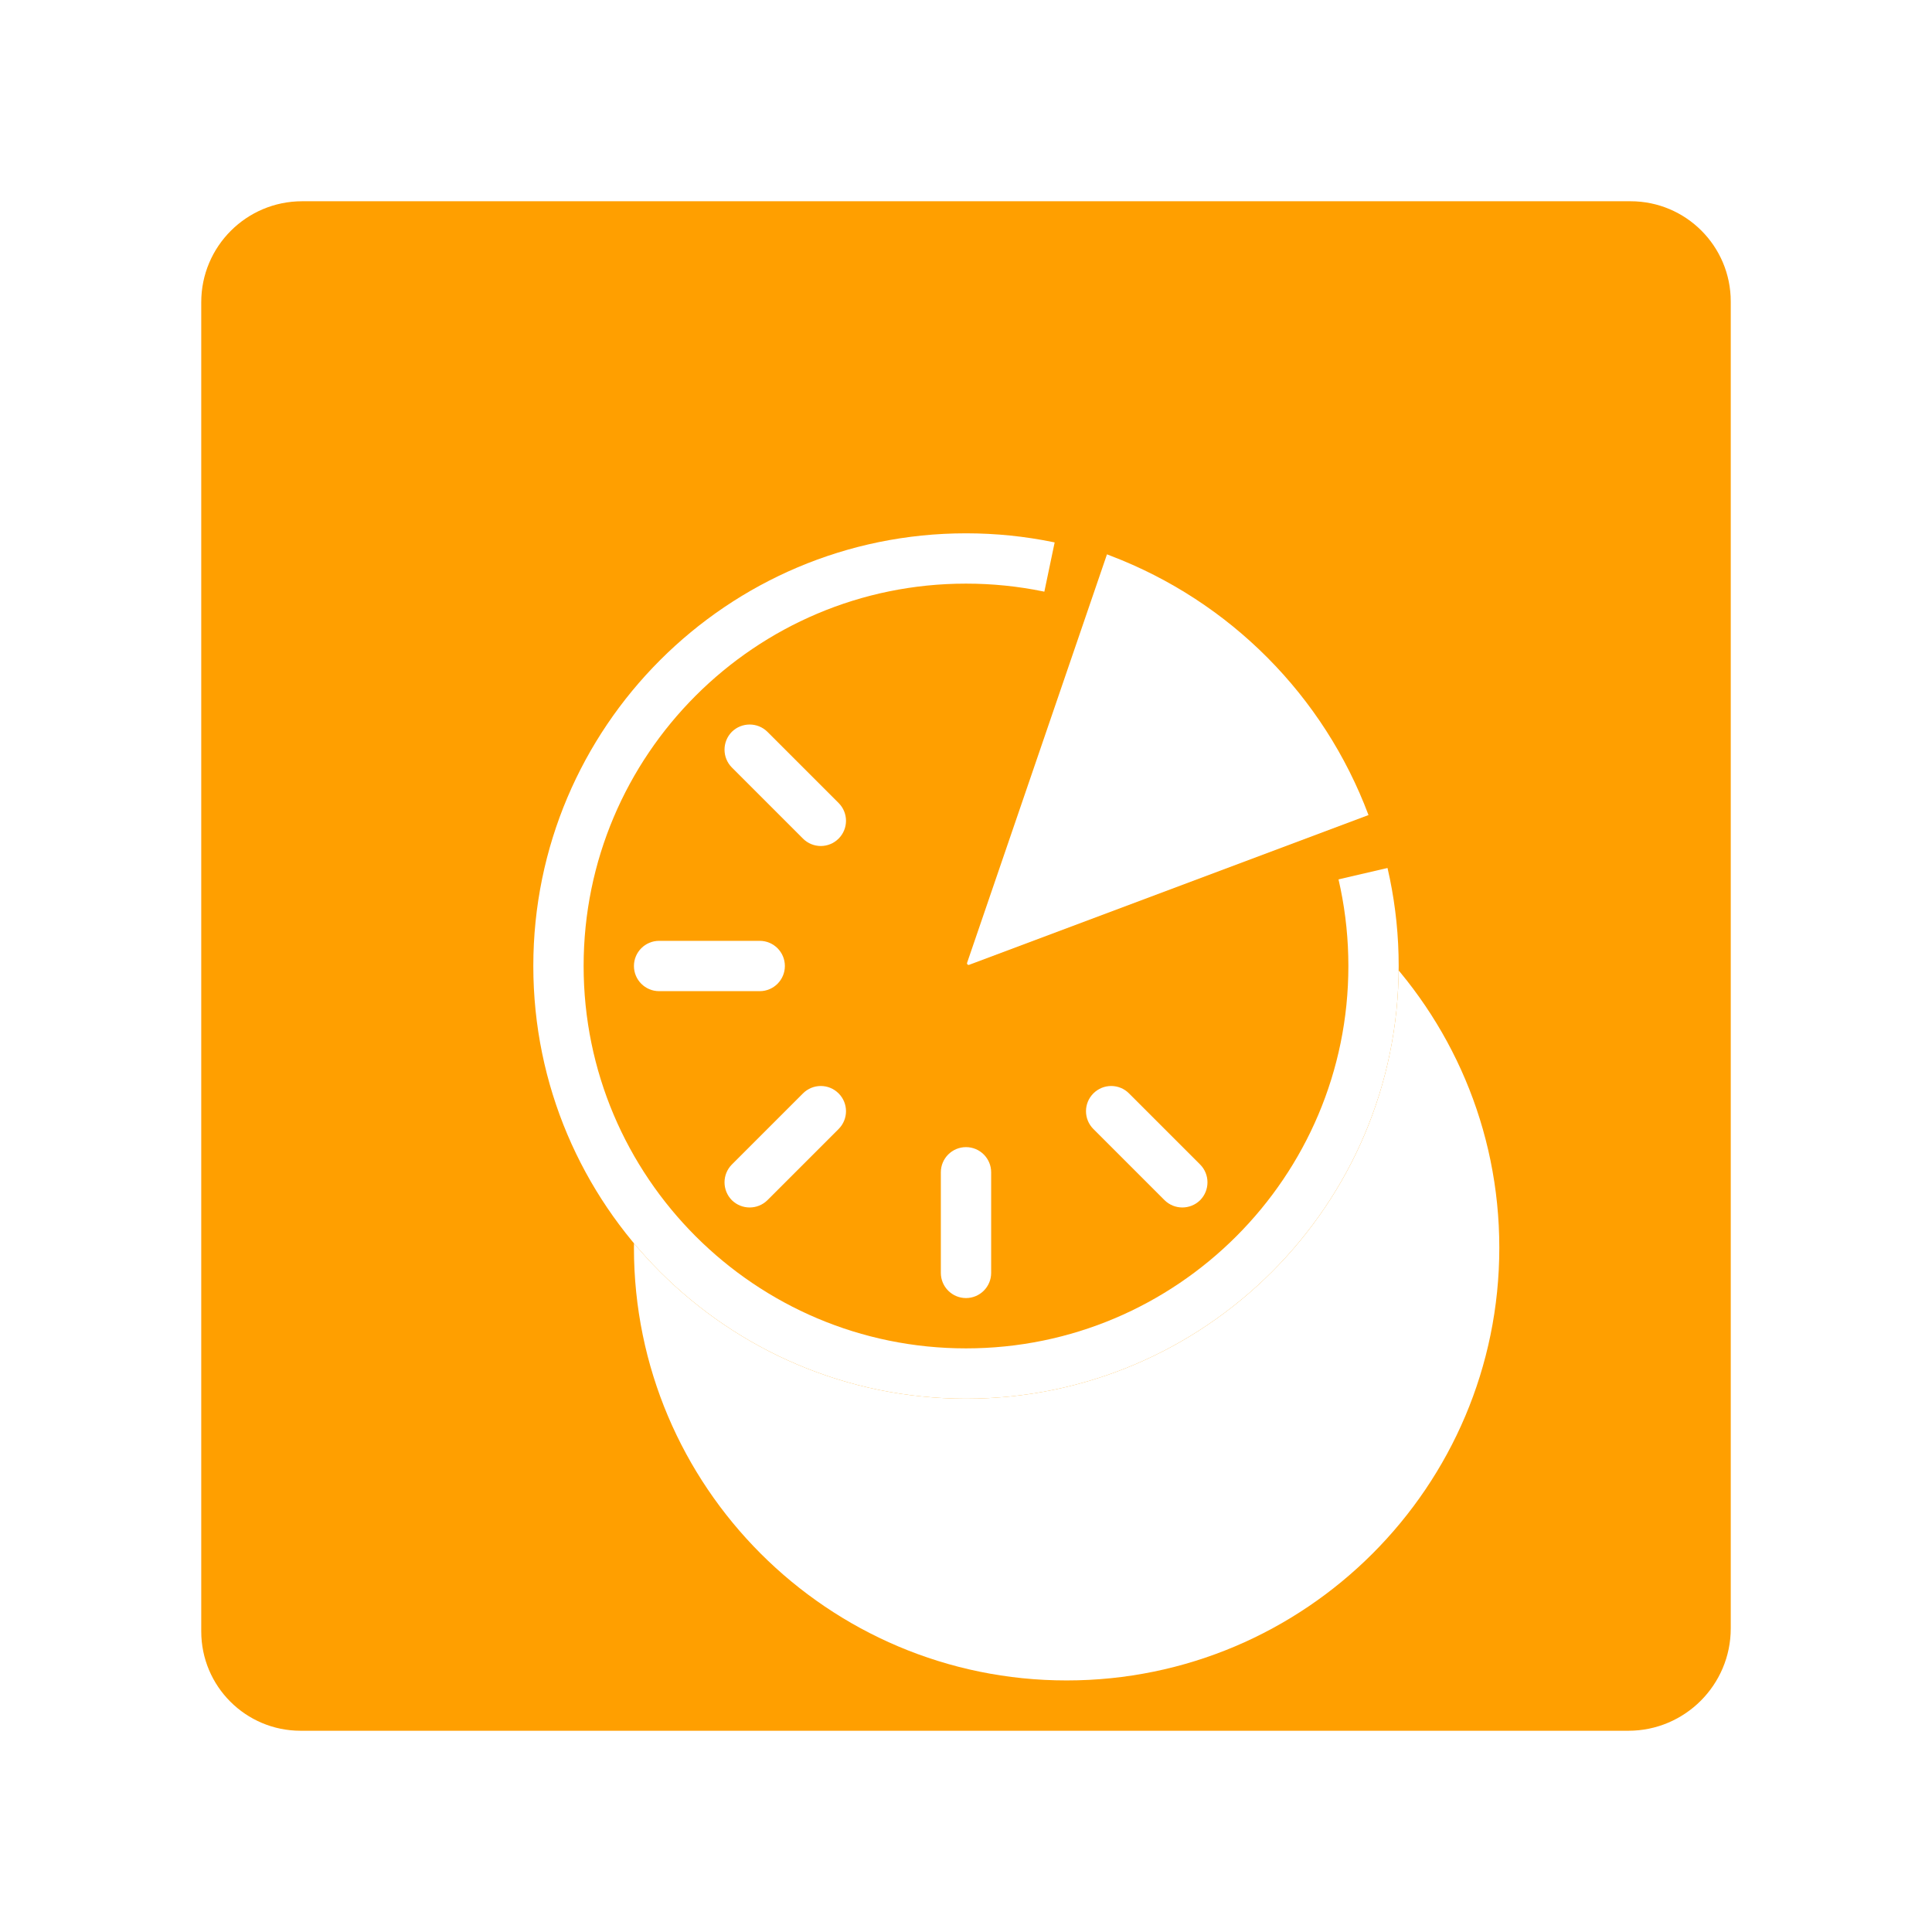 <?xml version="1.0" encoding="UTF-8" standalone="no"?>
<!DOCTYPE svg PUBLIC "-//W3C//DTD SVG 1.1//EN" "http://www.w3.org/Graphics/SVG/1.1/DTD/svg11.dtd">
<svg version="1.1" xmlns="http://www.w3.org/2000/svg" xmlns:xlink="http://www.w3.org/1999/xlink" preserveAspectRatio="xMidYMid meet" viewBox="0 0 192 192" width="192" height="192"><defs><path d="M162.04 20C167.54 20 172 24.46 172 29.96C172 58.37 172 133.46 172 161.83C172 167.44 167.44 172 161.83 172C133.46 172 58.29 172 29.87 172C24.42 172 20 167.58 20 162.13C20 133.71 20 58.43 20 30.03C20 24.49 24.49 20 30.03 20C58.43 20 133.63 20 162.04 20Z" id="fwrAdi7bi"></path><path d="M139 96C139 119.73 119.73 139 96 139C72.27 139 53 119.73 53 96C53 72.27 72.27 53 96 53C119.73 53 139 72.27 139 96Z" id="f2hUbF5lVO"></path><clipPath id="clipl6Ks9wvHJ0"><use xlink:href="#f2hUbF5lVO" opacity="1"></use></clipPath><path d="" id="hwfvBsKiI"></path><path d="M139 86L139 53L105 53L96 96L139 86Z" id="aYiOhzGQ9"></path><path d="M136 81C136 81 136 81 136 81C131.55 69.13 122.22 59.75 110.37 55.23C110.33 55.21 110.21 55.16 110.01 55.09C102.6 76.74 97.96 90.27 96.11 95.68C96.07 95.81 96.19 95.93 96.32 95.88C101.61 93.9 114.83 88.94 136 81Z" id="a6lyVhHcy"></path><path d="M75.5 93.5C76.88 93.5 78 94.62 78 96C78 96.5 78 95.5 78 96C78 97.38 76.88 98.5 75.5 98.5C73 98.5 68 98.5 65.5 98.5C64.12 98.5 63 97.38 63 96C63 95.5 63 96.5 63 96C63 94.62 64.12 93.5 65.5 93.5C68 93.5 73 93.5 75.5 93.5Z" id="a1vlrevfrK"></path><path d="M98.5 126.5C98.5 127.88 97.38 129 96 129C95.5 129 96.5 129 96 129C94.62 129 93.5 127.88 93.5 126.5C93.5 124 93.5 119 93.5 116.5C93.5 115.12 94.62 114 96 114C96.5 114 95.5 114 96 114C97.38 114 98.5 115.12 98.5 116.5C98.5 119 98.5 124 98.5 126.5Z" id="b1irPYvwqr"></path><path d="M119.27 115.73C120.24 116.71 120.24 118.29 119.27 119.27C118.91 119.62 119.62 118.91 119.27 119.27C118.29 120.24 116.71 120.24 115.73 119.27C113.96 117.5 110.43 113.96 108.66 112.2C107.68 111.22 107.68 109.64 108.66 108.66C109.01 108.31 108.31 109.01 108.66 108.66C109.64 107.68 111.22 107.68 112.2 108.66C113.96 110.43 117.5 113.96 119.27 115.73Z" id="a2B1PVknHx"></path><path d="M83.34 79.8C84.32 80.78 84.32 82.36 83.34 83.34C82.99 83.69 83.69 82.99 83.34 83.34C82.36 84.32 80.78 84.32 79.8 83.34C78.04 81.57 74.5 78.04 72.73 76.27C71.76 75.29 71.76 73.71 72.73 72.73C73.09 72.38 72.38 73.09 72.73 72.73C73.71 71.76 75.29 71.76 76.27 72.73C78.04 74.5 81.57 78.04 83.34 79.8Z" id="c921vHDc4F"></path><path d="M76.27 119.27C75.29 120.24 73.71 120.24 72.73 119.27C72.38 118.91 73.09 119.62 72.73 119.27C71.76 118.29 71.76 116.71 72.73 115.73C74.5 113.96 78.04 110.43 79.8 108.66C80.78 107.68 82.36 107.68 83.34 108.66C83.69 109.01 82.99 108.31 83.34 108.66C84.32 109.64 84.32 111.22 83.34 112.2C81.57 113.96 78.04 117.5 76.27 119.27Z" id="e5coXeSmfl"></path></defs><g><g><g><g><filter id="shadow8638332" x="11" y="11" width="171" height="171" filterUnits="userSpaceOnUse" primitiveUnits="userSpaceOnUse"><feFlood></feFlood><feComposite in2="SourceAlpha" operator="in"></feComposite><feGaussianBlur stdDeviation="1"></feGaussianBlur><feOffset dx="1" dy="1" result="afterOffset"></feOffset><feFlood flood-color="#000000" flood-opacity="0.2"></feFlood><feComposite in2="afterOffset" operator="in"></feComposite><feMorphology operator="dilate" radius="1"></feMorphology><feComposite in2="SourceAlpha" operator="out"></feComposite></filter><path d="M162.04 20C167.54 20 172 24.46 172 29.96C172 58.37 172 133.46 172 161.83C172 167.44 167.44 172 161.83 172C133.46 172 58.29 172 29.87 172C24.42 172 20 167.58 20 162.13C20 133.71 20 58.43 20 30.03C20 24.49 24.49 20 30.03 20C58.43 20 133.63 20 162.04 20Z" id="a42bExY7YC" fill="white" fill-opacity="1" filter="url(#shadow8638332)"></path></g><use xlink:href="#fwrAdi7bi" opacity="1" fill="#ff9f00" fill-opacity="1"></use></g><g><g><filter id="shadow2316385" x="-80" y="-80" width="362" height="380" filterUnits="userSpaceOnUse" primitiveUnits="userSpaceOnUse"><feFlood></feFlood><feComposite in2="SourceAlpha" operator="in"></feComposite><feGaussianBlur stdDeviation="7.07"></feGaussianBlur><feOffset dx="10" dy="28" result="afterOffset"></feOffset><feFlood flood-color="#464646" flood-opacity="0.15"></feFlood><feComposite in2="afterOffset" operator="in"></feComposite><feMorphology operator="dilate" radius="0"></feMorphology><feComposite in2="SourceAlpha" operator="out"></feComposite></filter><path d="M139 96C139 119.73 119.73 139 96 139C72.27 139 53 119.73 53 96C53 72.27 72.27 53 96 53C119.73 53 139 72.27 139 96Z" id="bfcH6021j" fill="white" fill-opacity="1" filter="url(#shadow2316385)"></path></g><use xlink:href="#f2hUbF5lVO" opacity="1" fill="#ff9f00" fill-opacity="1"></use><g clip-path="url(#clipl6Ks9wvHJ0)"><use xlink:href="#f2hUbF5lVO" opacity="1" fill-opacity="0" stroke="#ffffff" stroke-width="10" stroke-opacity="1"></use></g></g><g><g><use xlink:href="#hwfvBsKiI" opacity="1" fill-opacity="0" stroke="#ffffff" stroke-width="5" stroke-opacity="1"></use></g></g><g><use xlink:href="#aYiOhzGQ9" opacity="1" fill="#ff9f00" fill-opacity="1"></use></g><g><use xlink:href="#a6lyVhHcy" opacity="1" fill="#ffffff" fill-opacity="1"></use></g><g><use xlink:href="#a1vlrevfrK" opacity="1" fill="#ffffff" fill-opacity="1"></use></g><g><use xlink:href="#b1irPYvwqr" opacity="1" fill="#ffffff" fill-opacity="1"></use></g><g><use xlink:href="#a2B1PVknHx" opacity="1" fill="#ffffff" fill-opacity="1"></use></g><g><use xlink:href="#c921vHDc4F" opacity="1" fill="#ffffff" fill-opacity="1"></use></g><g><use xlink:href="#e5coXeSmfl" opacity="1" fill="#ffffff" fill-opacity="1"></use></g></g></g></svg>